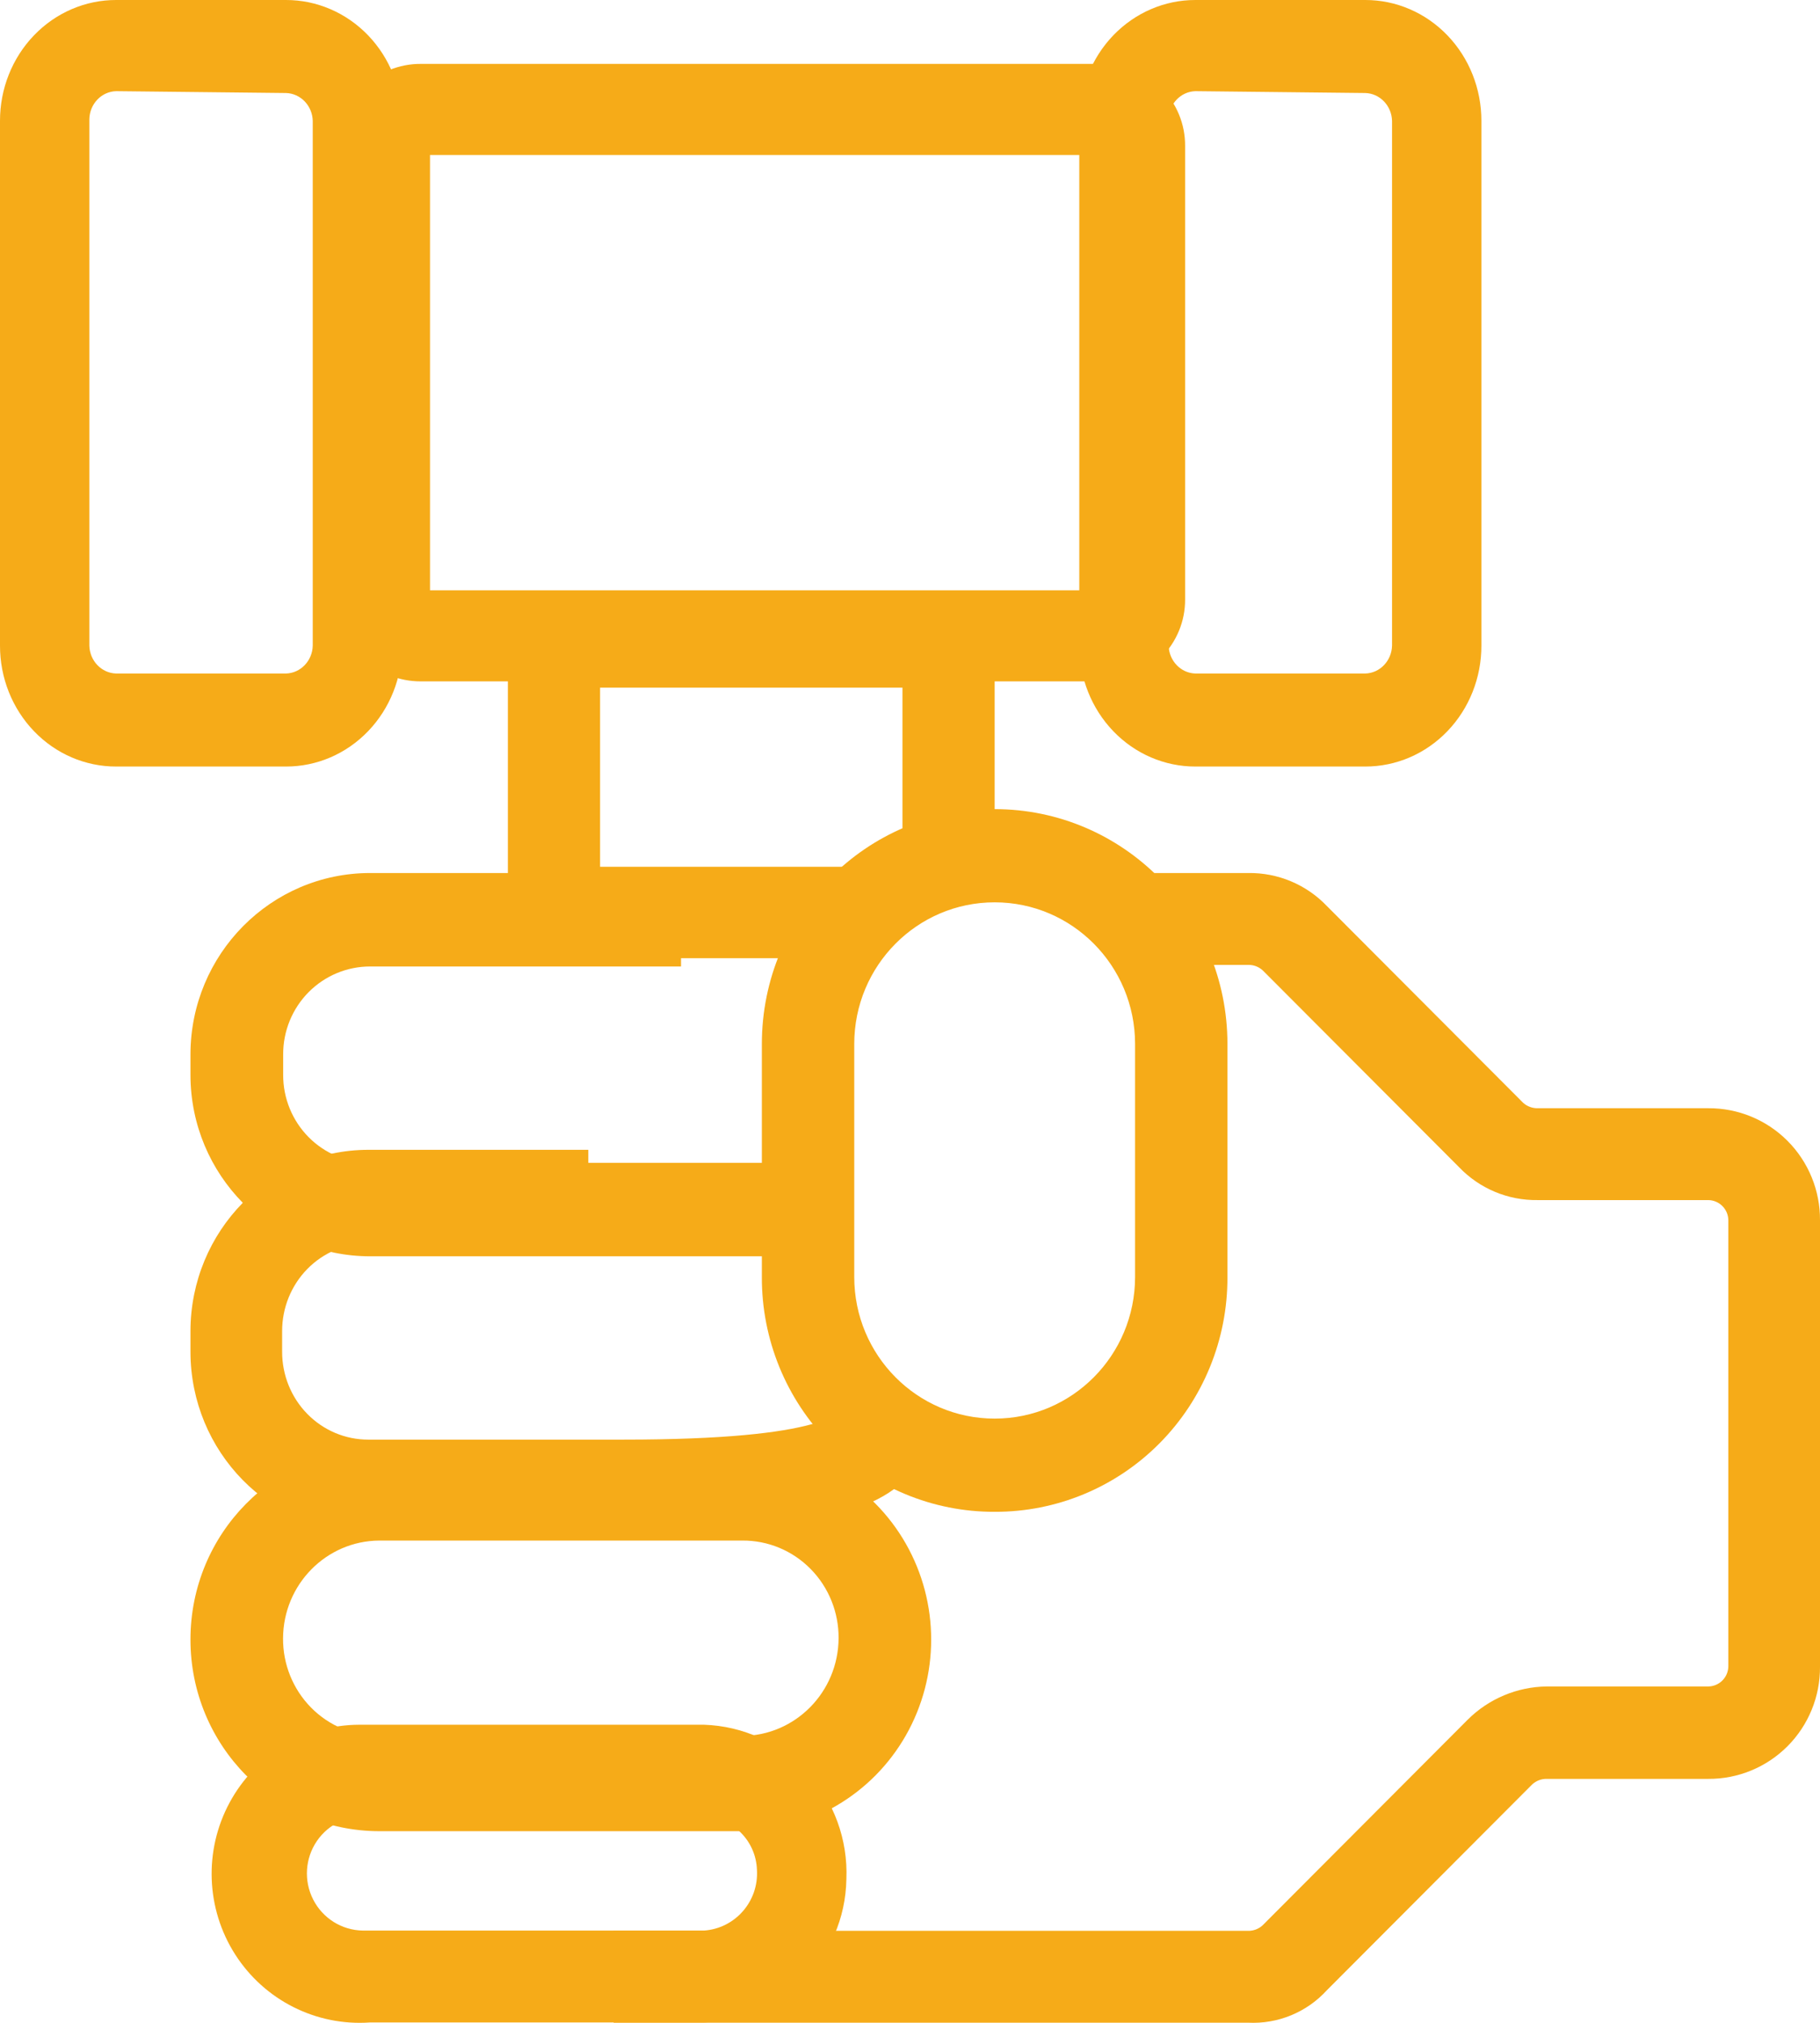 <?xml version="1.0" encoding="UTF-8"?>
<svg width="63px" height="70px" viewBox="0 0 63 70" version="1.1" xmlns="http://www.w3.org/2000/svg" xmlns:xlink="http://www.w3.org/1999/xlink">
    <!-- Generator: Sketch 54.1 (76490) - https://sketchapp.com -->
    <title>Group 11</title>
    <desc>Created with Sketch.</desc>
    <g id="index-V" stroke="none" stroke-width="1" fill="none" fill-rule="evenodd">
        <g id="index-copy-2" transform="translate(-602, -2727)" fill="#F6AB18" fill-rule="nonzero">
            <g id="Group-2" transform="translate(0, 2641)">
                <g id="Group-11" transform="translate(602, 86)">
                    <path d="M43.198,69.995 L21.244,69.995 L21.244,66.816 L43.198,66.816 C43.385,66.821 43.567,66.753 43.705,66.626 L50.811,59.504 C51.538,58.783 52.517,58.372 53.54,58.36 L59.13,58.36 C59.514,58.356 59.824,58.045 59.827,57.66 L59.827,57.66 L59.827,42.228 C59.824,41.844 59.514,41.532 59.13,41.529 L53.229,41.529 C52.2,41.545 51.211,41.13 50.5,40.384 L43.711,33.581 C43.573,33.454 43.391,33.385 43.204,33.39 L39.397,33.39 L39.397,30.211 L43.204,30.211 C44.233,30.195 45.222,30.61 45.932,31.355 L52.721,38.159 C52.859,38.286 53.041,38.354 53.229,38.35 L59.13,38.35 C60.158,38.343 61.147,38.749 61.874,39.478 C62.601,40.207 63.007,41.198 63,42.228 L63,57.679 C63.007,58.71 62.601,59.701 61.874,60.429 C61.147,61.158 60.158,61.565 59.13,61.558 L53.546,61.558 C53.359,61.553 53.177,61.621 53.038,61.749 L45.932,68.87 C45.234,69.636 44.231,70.048 43.198,69.995 L43.198,69.995 Z" id="Shape"></path>
                    <path d="M28.563,43.474 L12.806,43.474 C9.376,43.47 6.597,40.662 6.593,37.198 L6.593,36.486 C6.597,33.022 9.376,30.214 12.806,30.211 L23.574,30.211 L23.574,33.445 L12.813,33.445 C12.014,33.444 11.247,33.764 10.682,34.334 C10.117,34.905 9.8,35.679 9.802,36.486 L9.802,37.198 C9.8,38.005 10.117,38.779 10.682,39.35 C11.247,39.921 12.014,40.24 12.813,40.239 L28.57,40.239 L28.563,43.474 Z" id="Shape"></path>
                    <path d="M21.571,53.053 L12.749,53.053 C9.351,53.049 6.597,50.241 6.593,46.777 L6.593,46.065 C6.597,42.601 9.351,39.793 12.749,39.789 L20.365,39.789 L20.365,43.024 L12.749,43.024 C11.957,43.023 11.198,43.342 10.638,43.913 C10.078,44.484 9.765,45.258 9.766,46.065 L9.766,46.777 C9.765,47.584 10.078,48.358 10.638,48.929 C11.198,49.5 11.957,49.819 12.749,49.818 L21.571,49.818 C28.679,49.818 29.186,48.847 29.377,48.524 C29.524,48.25 29.693,47.991 29.884,47.747 L32.233,49.947 L32.233,49.947 C32.169,50.012 32.169,50.077 32.106,50.141 C31.217,51.759 29.884,53.053 21.571,53.053 Z" id="Shape"></path>
                    <path d="M25.694,63.368 L13.131,63.368 C9.52,63.368 6.593,60.399 6.593,56.737 C6.593,53.074 9.52,50.105 13.131,50.105 L25.694,50.105 C28.03,50.105 30.189,51.369 31.357,53.421 C32.525,55.473 32.525,58.001 31.357,60.053 C30.189,62.104 28.03,63.368 25.694,63.368 L25.694,63.368 Z M13.131,53.311 C11.295,53.321 9.808,54.829 9.798,56.691 C9.791,57.59 10.14,58.454 10.767,59.09 C11.393,59.725 12.245,60.079 13.131,60.072 L25.694,60.072 C27.531,60.061 29.017,58.554 29.028,56.691 C29.035,55.793 28.686,54.929 28.059,54.293 C27.432,53.657 26.581,53.304 25.694,53.311 L13.131,53.311 Z" id="Shape"></path>
                    <path d="M24.37,69.987 L12.808,69.987 C10.942,70.119 9.153,69.217 8.14,67.633 C7.128,66.049 7.054,64.035 7.947,62.38 C8.84,60.725 10.558,59.692 12.429,59.684 L24.37,59.684 C25.729,59.729 27.015,60.318 27.94,61.322 C28.865,62.325 29.354,63.659 29.298,65.027 C29.251,67.746 27.072,69.94 24.37,69.987 Z M12.808,62.864 C12.089,62.782 11.382,63.106 10.971,63.706 C10.56,64.307 10.51,65.086 10.841,65.734 C11.172,66.383 11.831,66.795 12.556,66.807 L24.37,66.807 C25.449,66.732 26.267,65.796 26.202,64.709 C26.169,63.704 25.368,62.897 24.37,62.864 L12.808,62.864 Z" id="Shape"></path>
                    <path d="M34.43,52.316 C32.29,52.324 30.236,51.471 28.723,49.945 C27.21,48.419 26.364,46.347 26.372,44.189 L26.372,36.127 C26.372,31.638 29.98,28 34.43,28 C38.881,28 42.488,31.638 42.488,36.127 L42.488,44.189 C42.497,46.347 41.651,48.419 40.138,49.945 C38.625,51.471 36.57,52.324 34.43,52.316 L34.43,52.316 Z M34.43,31.225 C31.746,31.225 29.57,33.42 29.57,36.127 L29.57,44.189 C29.57,46.896 31.746,49.091 34.43,49.091 C37.115,49.091 39.291,46.896 39.291,44.189 L39.291,36.127 C39.291,33.42 37.115,31.225 34.43,31.225 L34.43,31.225 Z" id="Shape"></path>
                    <path d="M29.644,33.158 L20.262,33.158 C18.786,33.148 17.592,31.964 17.581,30.501 L17.581,23.289 C17.592,21.826 18.786,20.642 20.262,20.632 L31.75,20.632 C33.226,20.642 34.42,21.826 34.43,23.289 L34.43,29.109 L31.239,29.109 L31.239,23.795 L20.772,23.795 L20.772,29.995 L29.644,29.995 L29.644,33.158 Z" id="Shape"></path>
                    <path d="M38.175,23.579 L14.569,23.579 C13.813,23.582 13.086,23.285 12.551,22.752 C12.017,22.219 11.718,21.496 11.721,20.742 L11.721,5.047 C11.718,4.294 12.017,3.57 12.551,3.038 C13.086,2.505 13.813,2.207 14.569,2.211 L38.175,2.211 C38.932,2.207 39.658,2.505 40.193,3.038 C40.728,3.57 41.027,4.294 41.023,5.047 L41.023,20.742 C41.027,21.496 40.728,22.219 40.193,22.752 C39.658,23.285 38.932,23.582 38.175,23.579 L38.175,23.579 Z M14.885,20.427 L37.859,20.427 L37.859,5.362 L14.885,5.362 L14.885,20.427 Z" id="Shape"></path>
                    <path d="M9.898,26.526 L4.021,26.526 C2.954,26.528 1.93,26.088 1.176,25.302 C0.421,24.517 -0.002,23.452 4.78008499e-06,22.341 L4.78008499e-06,4.185 C-0.002,3.075 0.421,2.009 1.176,1.224 C1.93,0.439 2.954,-0.002 4.021,4.97510542e-06 L9.898,4.97510542e-06 C10.965,-0.002 11.988,0.439 12.743,1.224 C13.497,2.009 13.92,3.075 13.919,4.185 L13.919,22.341 C13.92,23.452 13.497,24.517 12.743,25.302 C11.988,26.088 10.965,26.528 9.898,26.526 Z M4.021,3.155 C3.514,3.168 3.106,3.593 3.093,4.121 L3.093,22.341 C3.106,22.869 3.514,23.294 4.021,23.307 L9.898,23.307 C10.405,23.294 10.813,22.869 10.826,22.341 L10.826,4.185 C10.813,3.657 10.405,3.233 9.898,3.219 L4.021,3.155 Z" id="Shape"></path>
                    <path d="M47.258,26.526 L41.381,26.526 C40.314,26.528 39.291,26.088 38.536,25.302 C37.782,24.517 37.359,23.452 37.36,22.341 L37.36,4.185 C37.359,3.075 37.782,2.009 38.536,1.224 C39.291,0.439 40.314,-0.002 41.381,4.97510542e-06 L47.258,4.97510542e-06 C48.325,-0.002 49.349,0.439 50.103,1.224 C50.858,2.009 51.281,3.075 51.279,4.185 L51.279,22.341 C51.281,23.452 50.858,24.517 50.103,25.302 C49.349,26.088 48.325,26.528 47.258,26.526 Z M41.381,3.155 C40.874,3.168 40.466,3.593 40.453,4.121 L40.453,22.341 C40.466,22.869 40.874,23.294 41.381,23.307 L47.258,23.307 C47.765,23.294 48.173,22.869 48.186,22.341 L48.186,4.185 C48.173,3.657 47.765,3.233 47.258,3.219 L41.381,3.155 Z" id="Shape"></path>
                </g>
            </g>
        </g>
    </g>
</svg>